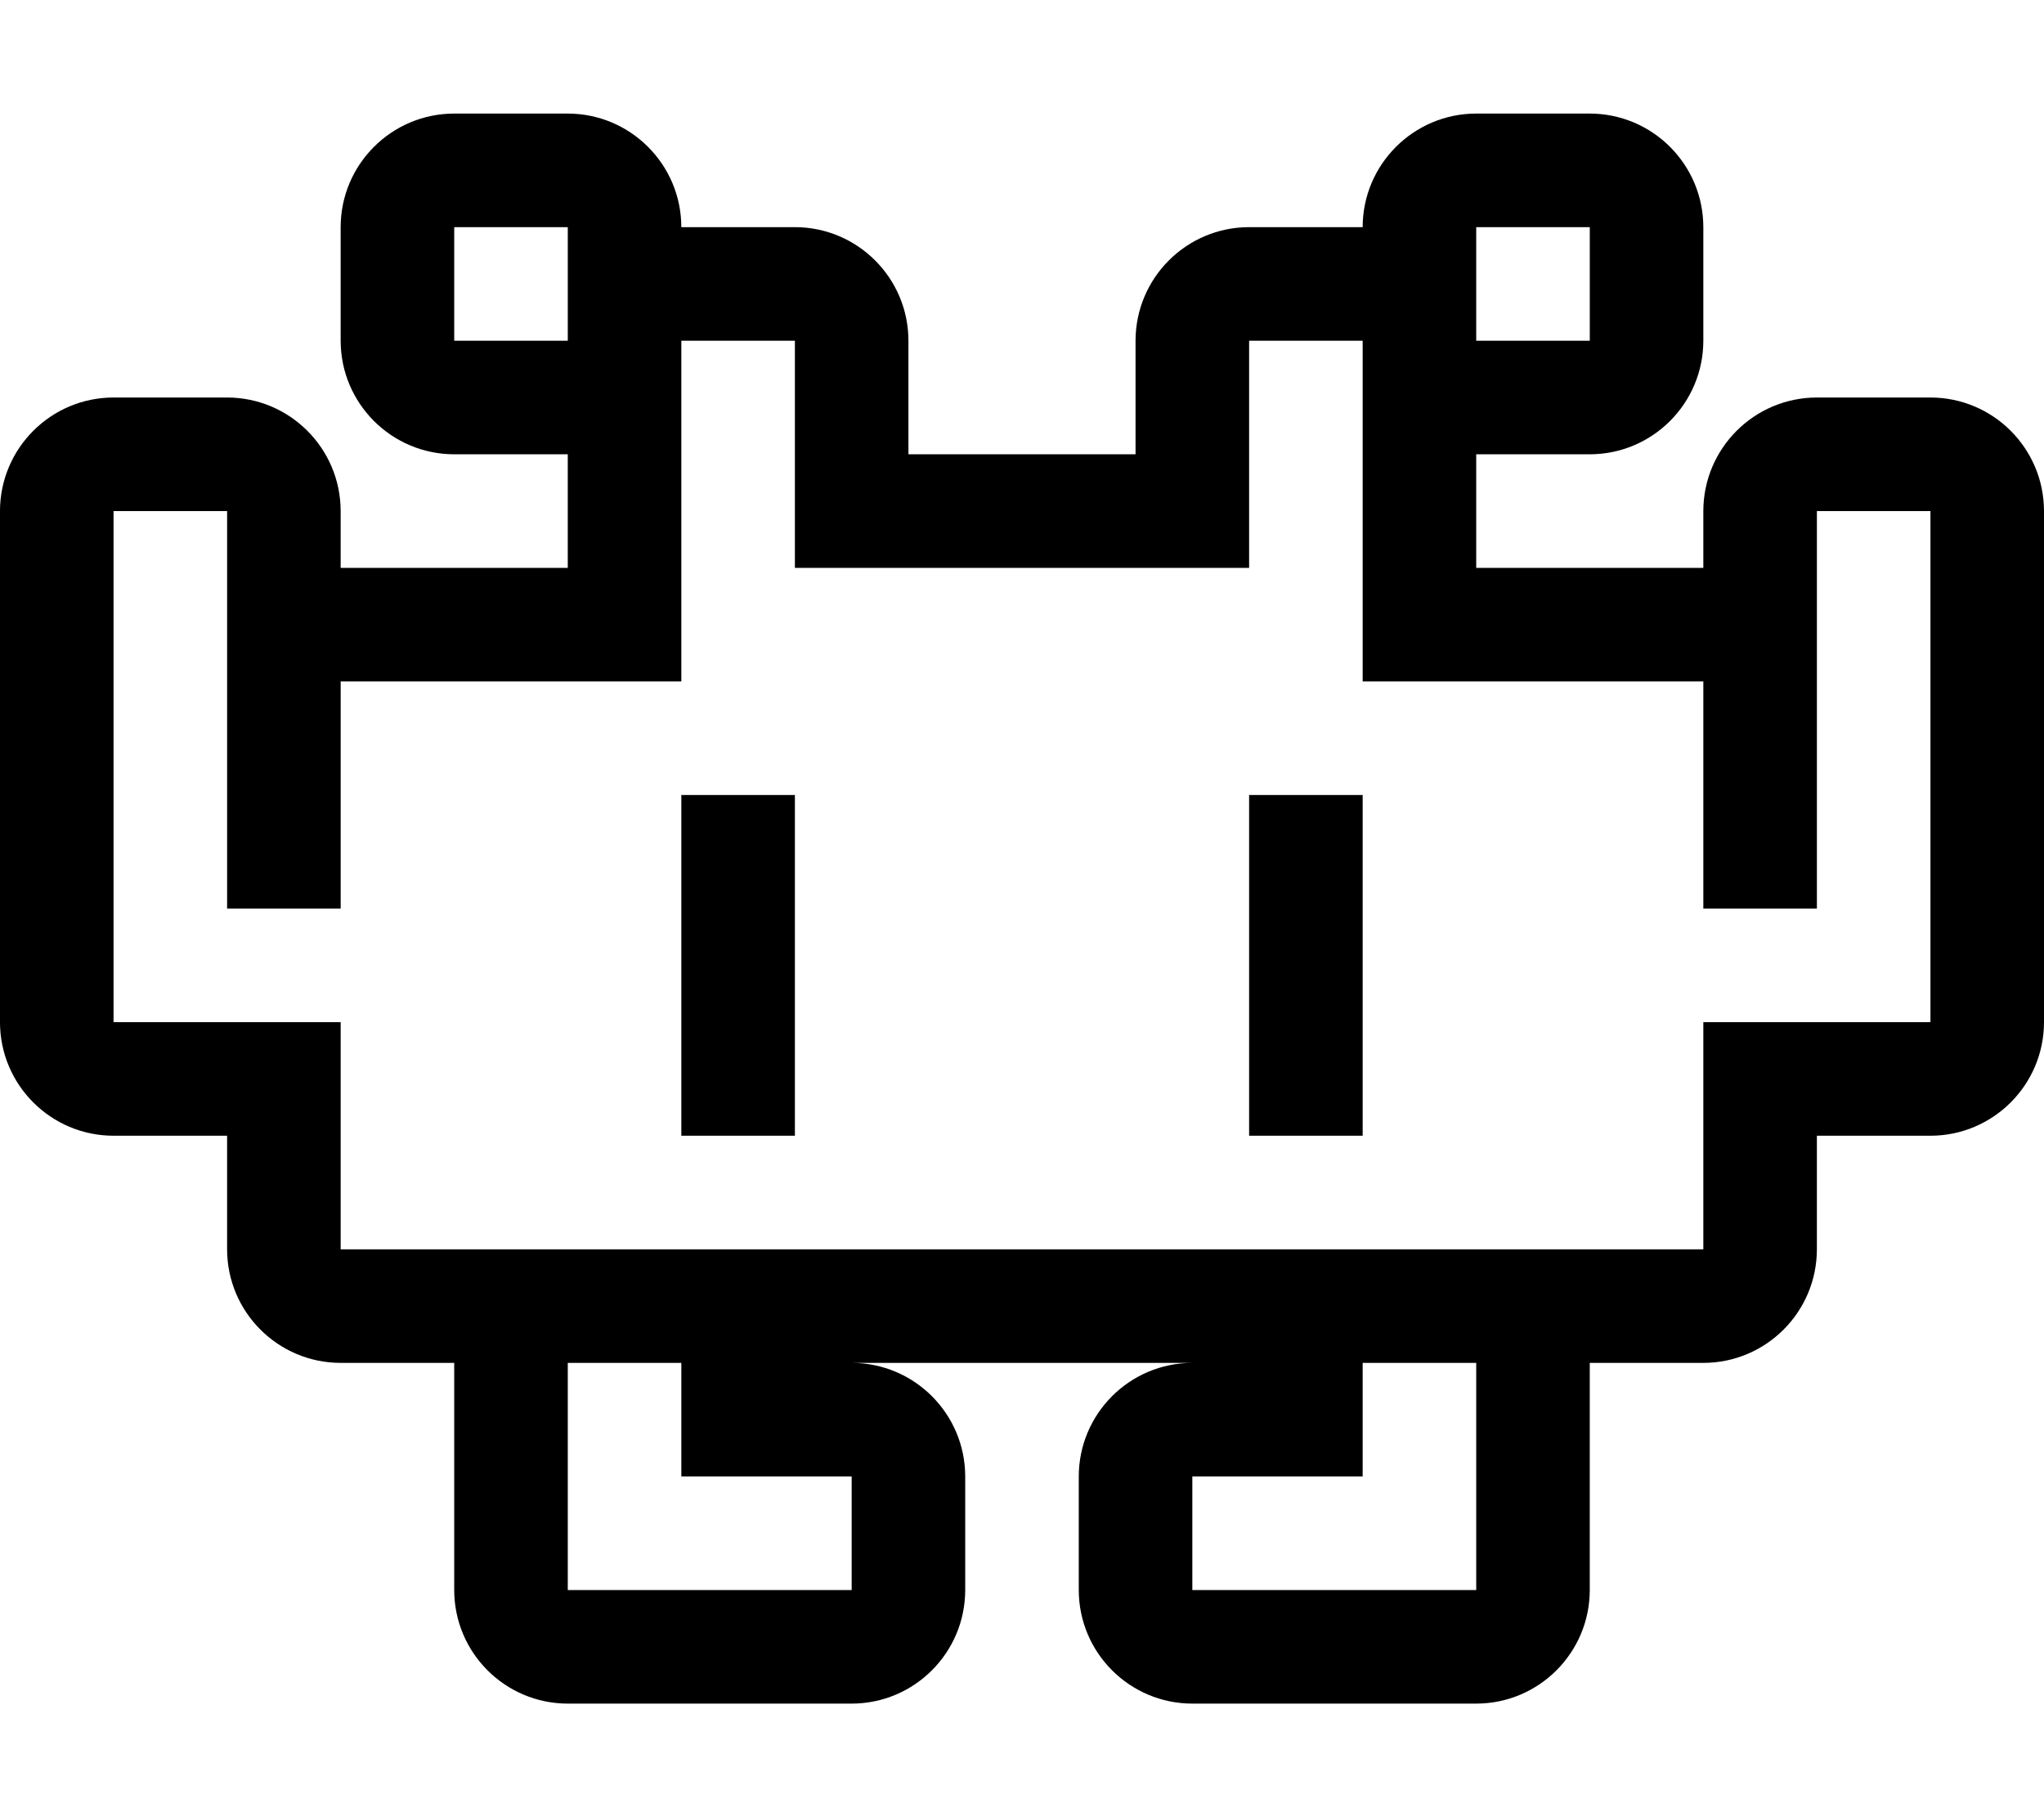 <!-- Generated by IcoMoon.io -->
<svg version="1.1" xmlns="http://www.w3.org/2000/svg" width="36" height="32" viewBox="0 0 36 32">
<title>alien-monster</title>
<path d="M12 20h2v-6h-2zM22 20h2v-6h-2zM34 7h-2c-1.104 0.001-1.999 0.896-2 2v1h-4v-2h2c1.104-0.001 1.999-0.896 2-2v-2c-0.001-1.104-0.896-1.999-2-2h-2c-1.104 0.001-1.999 0.896-2 2v0h-2c-1.104 0.001-1.999 0.896-2 2v2h-4v-2c-0.001-1.104-0.896-1.999-2-2h-2c-0.001-1.104-0.896-1.999-2-2h-2c-1.104 0.001-1.999 0.896-2 2v2c0.001 1.104 0.896 1.999 2 2h2v2h-4v-1c-0.001-1.104-0.896-1.999-2-2h-2c-1.104 0.001-1.999 0.896-2 2v9c0.001 1.104 0.896 1.999 2 2h2v2c0.001 1.104 0.896 1.999 2 2h2v4c0.001 1.104 0.896 1.999 2 2h5c1.104-0.001 1.999-0.896 2-2v-2c-0.001-1.104-0.896-1.999-2-2h6c-1.104 0.001-1.999 0.896-2 2v2c0.001 1.104 0.896 1.999 2 2h5c1.104-0.001 1.999-0.896 2-2v-4h2c1.104-0.001 1.999-0.896 2-2v-2h2c1.104-0.001 1.999-0.896 2-2v-9c-0.001-1.104-0.896-1.999-2-2h-0zM26 4h2v2h-2zM8 6v-2h2v2zM15 28h-5v-4h2v2h3zM26 28h-5v-2h3v-2h2zM34 18h-4v4h-24v-4h-4v-9h2v7h2v-4h6v-6h2v4h8v-4h2v6h6v4h2v-7h2z"></path>
</svg>
